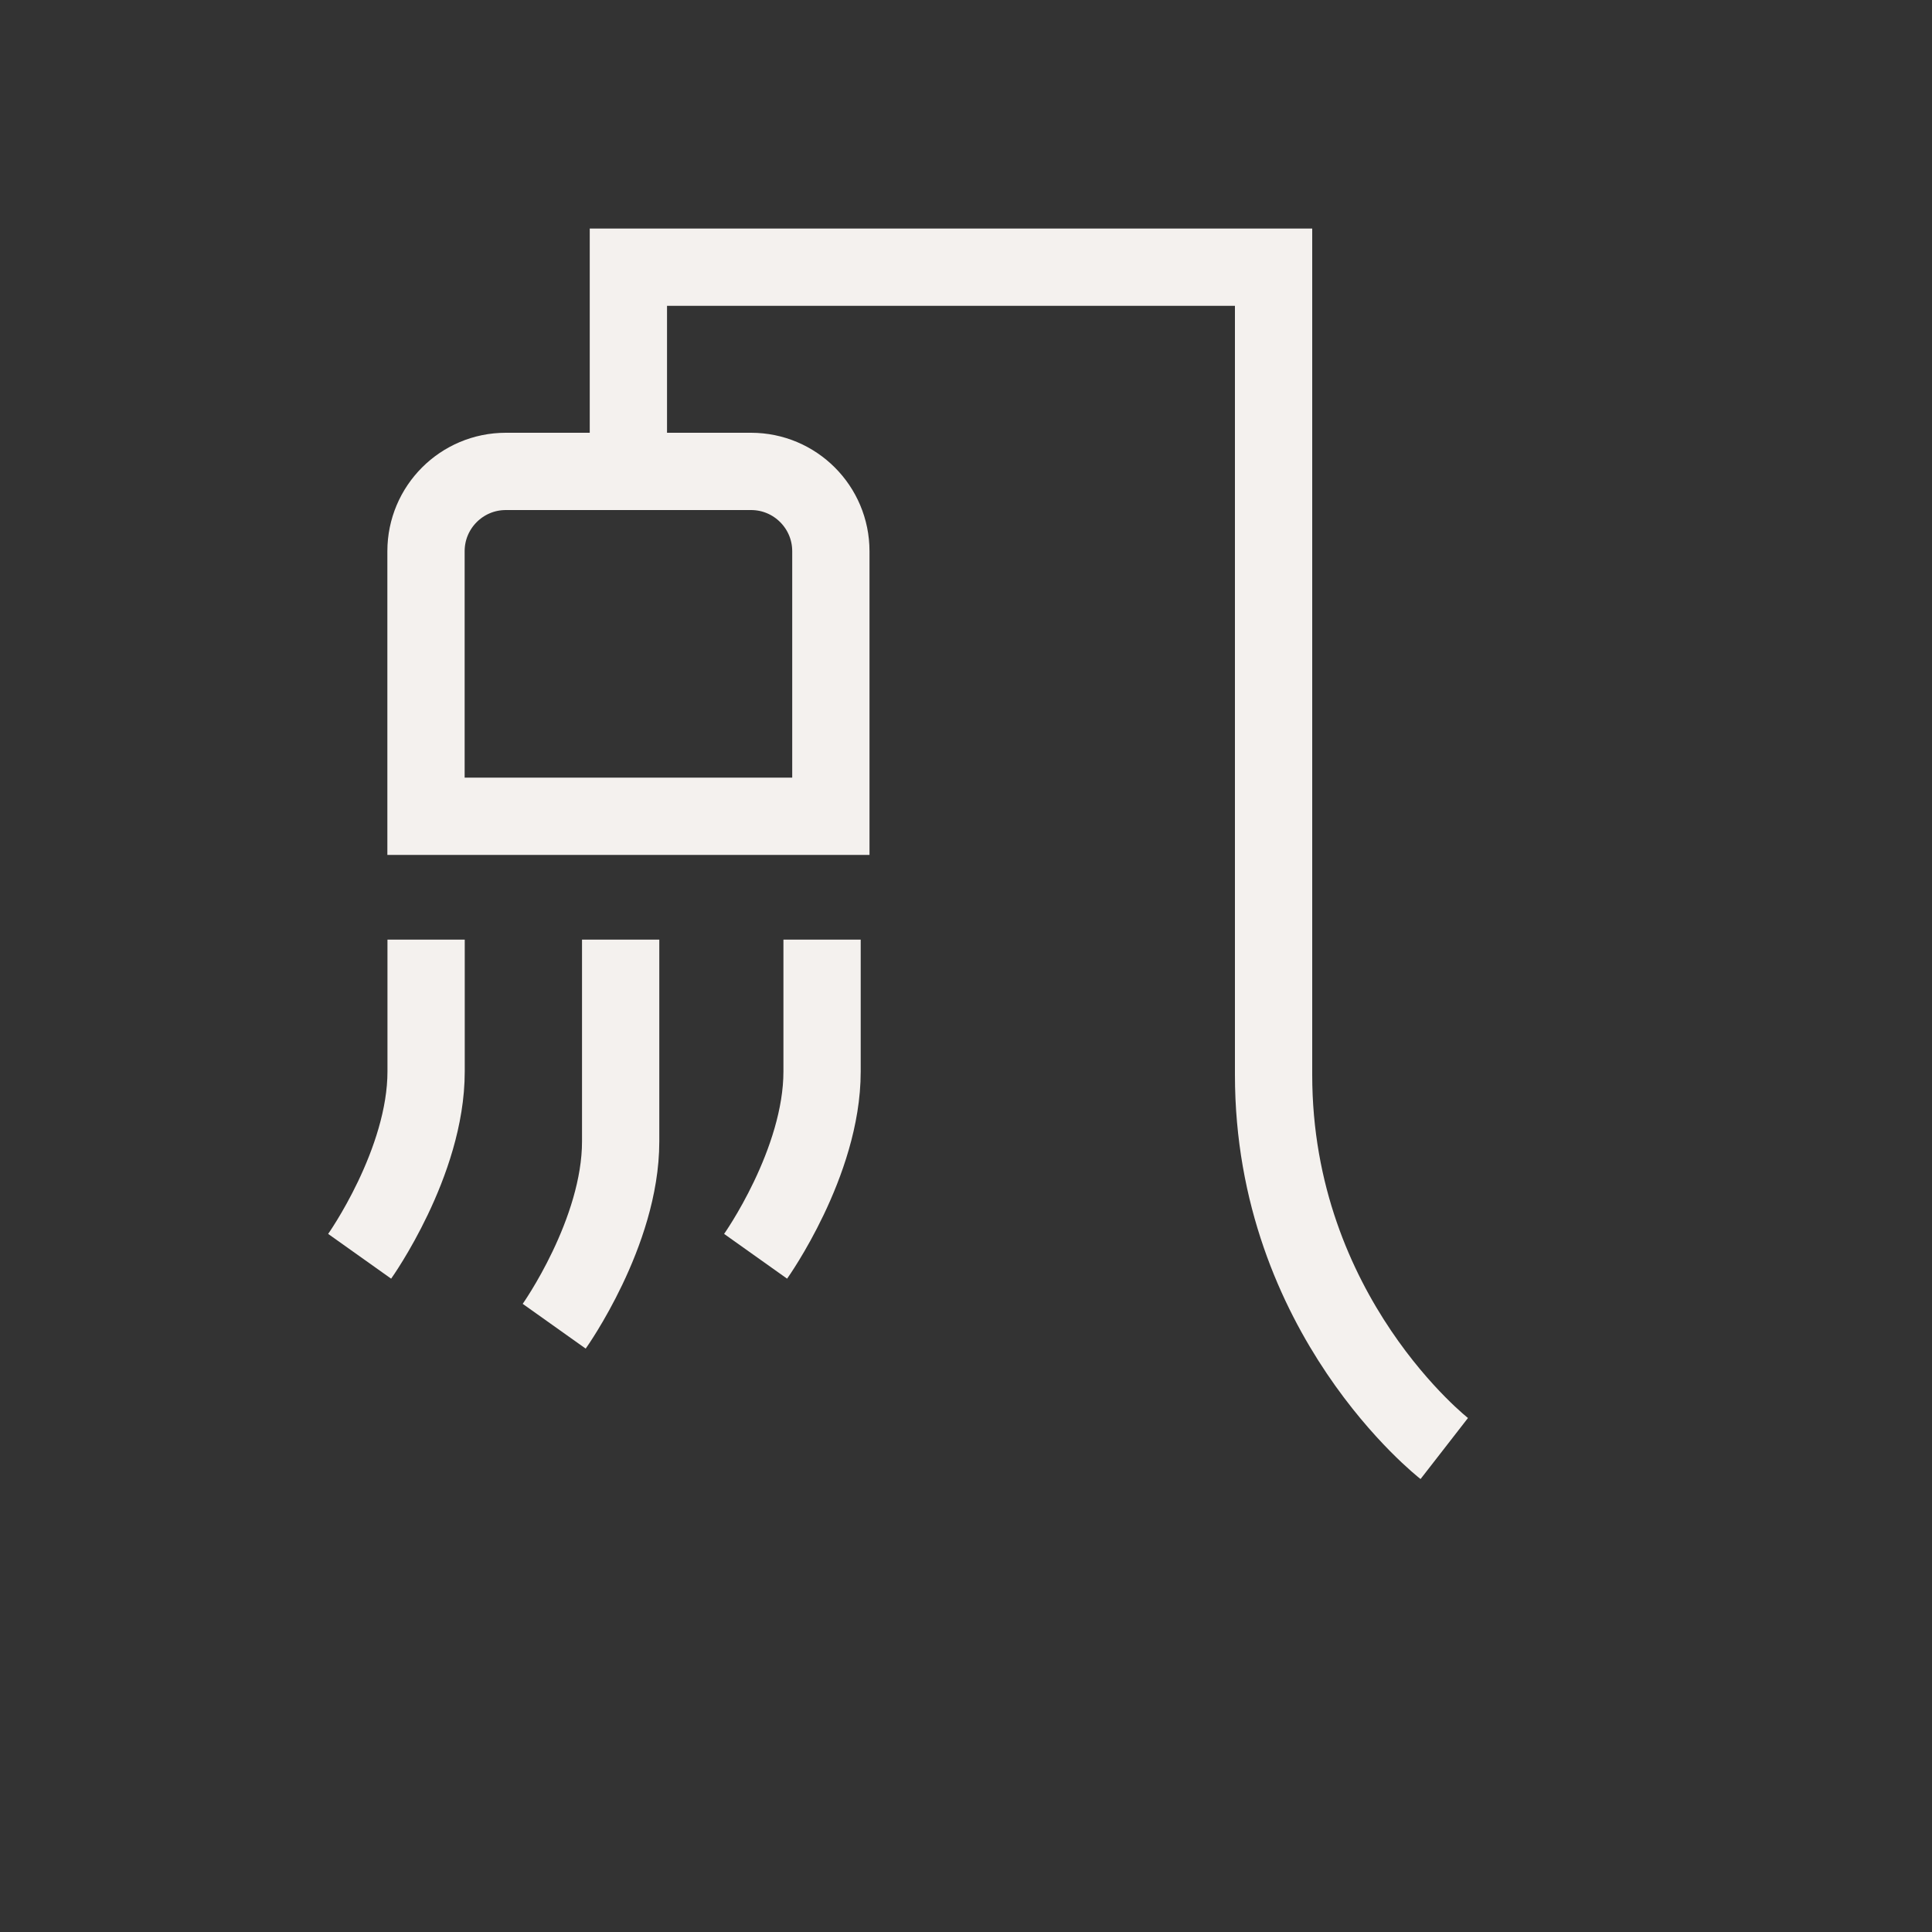 <?xml version="1.0" encoding="UTF-8"?>
<svg id="iconos" xmlns="http://www.w3.org/2000/svg" viewBox="0 0 200 200">
  <rect x="0" y="0" width="200" height="200" fill="#333333" stroke="none"/>
  <defs>
    <style>
      .cls-1 {
        fill: none;
        stroke: #f4f1ee;
        stroke-miterlimit: 10;
        stroke-width: 8px;
      }
    </style>
  </defs>
  <path class="cls-1" d="M149.51,149.95s-17.67-13.73-17.67-38.69V27.66h-66.79v21.14"/>
  <path class="cls-1" d="M52.36,48.8h25.39c4.56,0,8.26,3.7,8.26,8.26v27.44h-41.91v-27.44c0-4.56,3.7-8.26,8.26-8.26Z"/>
  <path class="cls-1" d="M37.23,130.05s6.88-9.68,6.88-19.12c0-4.81,0-8.64,0-13.66"/>
  <path class="cls-1" d="M57.37,137.29s6.88-9.68,6.88-19.12c0-4.81,0-15.88,0-20.9"/>
  <path class="cls-1" d="M78.22,130.05s6.88-9.68,6.88-19.12c0-4.81,0-8.64,0-13.66"/>
</svg>